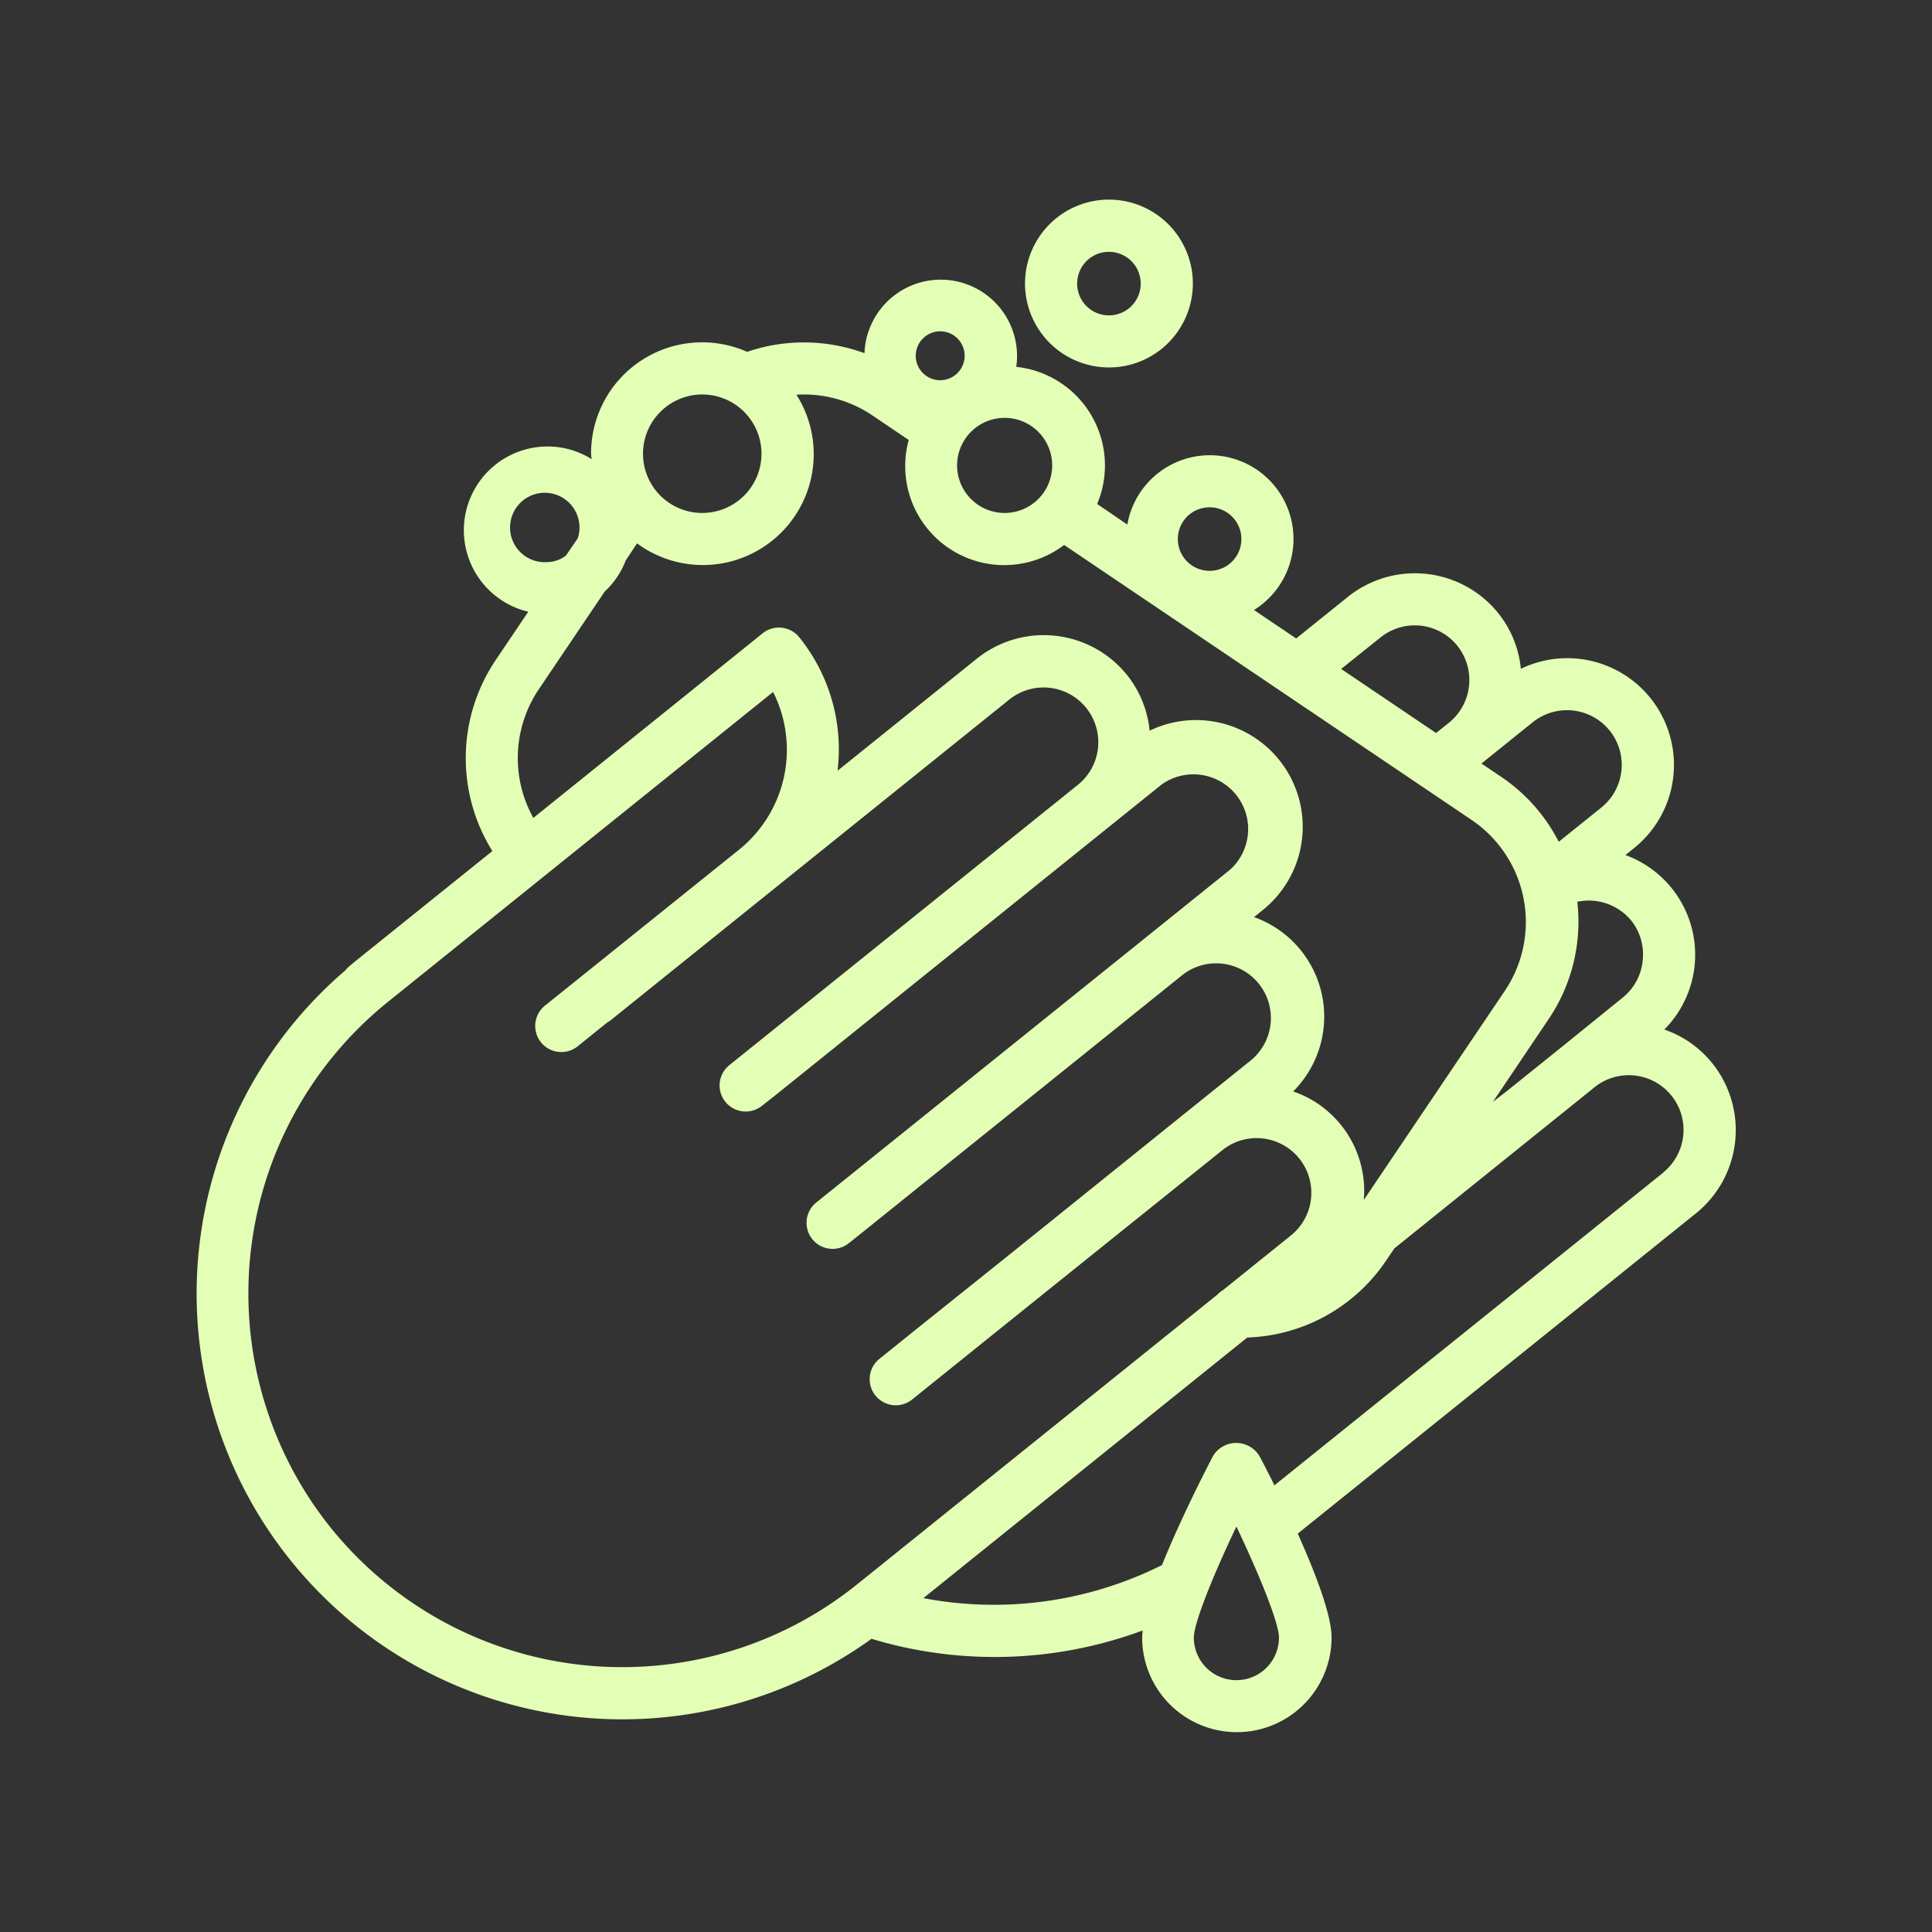 <?xml version="1.0" ?><svg  fill="#e3ffb5" data-name="Layer 1" id="Layer_1" viewBox="0 0 256 256" xmlns="http://www.w3.org/2000/svg"><rect x="0" y="0" width="256" height="256" fill="#333333" stroke="none"/><defs><style>.cls-1{ fill="#e3ffb5";}</style></defs><title/><path class="cls-1" d="M226.85,140.84a13.94,13.94,0,0,0-6.32-4.42,14.06,14.06,0,0,0-5.15-23.12l1.14-.92a14.14,14.14,0,0,0-15-23.76,13.91,13.91,0,0,0-3-7.38,14.18,14.18,0,0,0-19.91-2.16l-6.86,5.52-5.59-3.77a11.09,11.09,0,1,0-16.78-11.32l-4-2.73a13.14,13.14,0,0,0-10.72-18.17,10.11,10.11,0,1,0-20.11-1.81A23.28,23.28,0,0,0,99,46.62a14.72,14.72,0,0,0-20.68,13.5c0,.25.06.48.08.72a11,11,0,0,0-5.81-1.68A11.1,11.1,0,0,0,70,81.06l-4.35,6.45a23.27,23.27,0,0,0-.41,25.26l-18.16,14.6h0s0,0,0,0l-1,.84a3.24,3.24,0,0,0-.29.34,56.41,56.41,0,0,0,69.69,88.6,56.47,56.47,0,0,0,35.92-1.1c0,.32-.06.64-.06.92a12.55,12.55,0,0,0,25.1,0c0-3-2.16-8.57-4.48-13.76l52.83-42.49A14.17,14.17,0,0,0,226.85,140.84ZM160.27,67.22a4.21,4.21,0,1,1-4.2,4.2A4.2,4.2,0,0,1,160.27,67.22Zm57.39,60.11A7.19,7.19,0,0,1,215,132.2L207,138.68h0l-7.28,5.85L197.82,146l7.34-10.9A23.07,23.07,0,0,0,209,119.49a7.3,7.3,0,0,1,7.17,2.52A7.21,7.21,0,0,1,217.66,127.33Zm-4.37-30.52a7.26,7.26,0,0,1-1.1,10.19l-5.65,4.54a22.91,22.91,0,0,0-7.65-8.62l-2.59-1.75,0,0h0l6.76-5.44A7.26,7.26,0,0,1,213.29,96.81ZM182.92,84.47a7.23,7.23,0,0,1,11.73,6.42A7.24,7.24,0,0,1,192,95.76l-1.35,1.08-.36.29-12.58-8.49Zm-43.5-22.8a6.3,6.3,0,1,1-6.29-6.3A6.3,6.3,0,0,1,139.42,61.67ZM124.58,43.9a3.24,3.24,0,1,1-3.24,3.24A3.25,3.25,0,0,1,124.58,43.9ZM93.05,52.27a7.85,7.85,0,1,1-7.85,7.85A7.86,7.86,0,0,1,93.05,52.27ZM72.56,74.48a4.6,4.6,0,1,1,4-3.16L75,73.6A4.09,4.09,0,0,1,72.56,74.48Zm-1.2,16.9,8.77-13a11,11,0,0,0,2.78-4.11L84.41,72a14.69,14.69,0,0,0,21.12-19.7,16.22,16.22,0,0,1,10,2.7l4.88,3.3A13.12,13.12,0,0,0,141,72.21l54,36.44a16.32,16.32,0,0,1,4.41,22.62L180.71,159a13.92,13.92,0,0,0-9.36-14.38,14,14,0,0,0-5.18-23.1l1.16-.94a14.14,14.14,0,0,0-15-23.76,14,14,0,0,0-3-7.39,14.17,14.17,0,0,0-19.9-2.15L111,102.11l0-.18a23.61,23.61,0,0,0-5.09-17.48,3.45,3.45,0,0,0-4.86-.53L70.67,108.38A16.32,16.32,0,0,1,71.36,91.38ZM43.83,202.44a49.61,49.61,0,0,1,7.53-69.65l51.08-41.1A17,17,0,0,1,98,112.53L72.1,133.34a3.46,3.46,0,0,0,4.33,5.39l4.14-3.33c.07-.05.15-.06.22-.11L133.73,92.7a7.25,7.25,0,0,1,9.1,11.29L96.64,141.14a3.45,3.45,0,0,0,4.33,5.38L102.9,145h0l44.25-35.6h0l6.75-5.43A7.25,7.25,0,0,1,163,115.23l-10.59,8.52h0l-44.25,35.59a3.45,3.45,0,1,0,4.33,5.38l1.9-1.52h0l20.82-16.74,21.53-17.32a7.25,7.25,0,0,1,9.08,11.3l-8.06,6.48h0L134.06,166l-12.49,10h0l-5.17,4.16a3.46,3.46,0,0,0,4.34,5.38l17.65-14.2L162.1,152.3a7.25,7.25,0,0,1,9.08,11.3l-9.12,7.34a3.5,3.5,0,0,0-.77.62L113.49,210A49.62,49.62,0,0,1,43.83,202.44Zm120,20.19a5.64,5.64,0,0,1-5.64-5.63c0-1.95,2.57-8.28,5.64-14.73,3.06,6.45,5.64,12.78,5.64,14.73A5.64,5.64,0,0,1,163.8,222.63Zm56.57-67.26-51.53,41.44c-.81-1.62-1.51-3-2-3.9a3.6,3.6,0,0,0-6.13,0c-1.33,2.56-4.47,8.75-6.77,14.47a49.8,49.8,0,0,1-31.62,4.38l42.92-34.53a23.07,23.07,0,0,0,18.37-10.16l1.12-1.65L204,149.93l7.28-5.86a7.25,7.25,0,0,1,9.09,11.3Z"/><path class="cls-1" d="M146.94,48.69a11.12,11.12,0,1,0-11.12-11.12A11.13,11.13,0,0,0,146.94,48.69Zm0-15.32a4.21,4.21,0,1,1-4.21,4.2A4.2,4.2,0,0,1,146.94,33.37Z"/></svg>